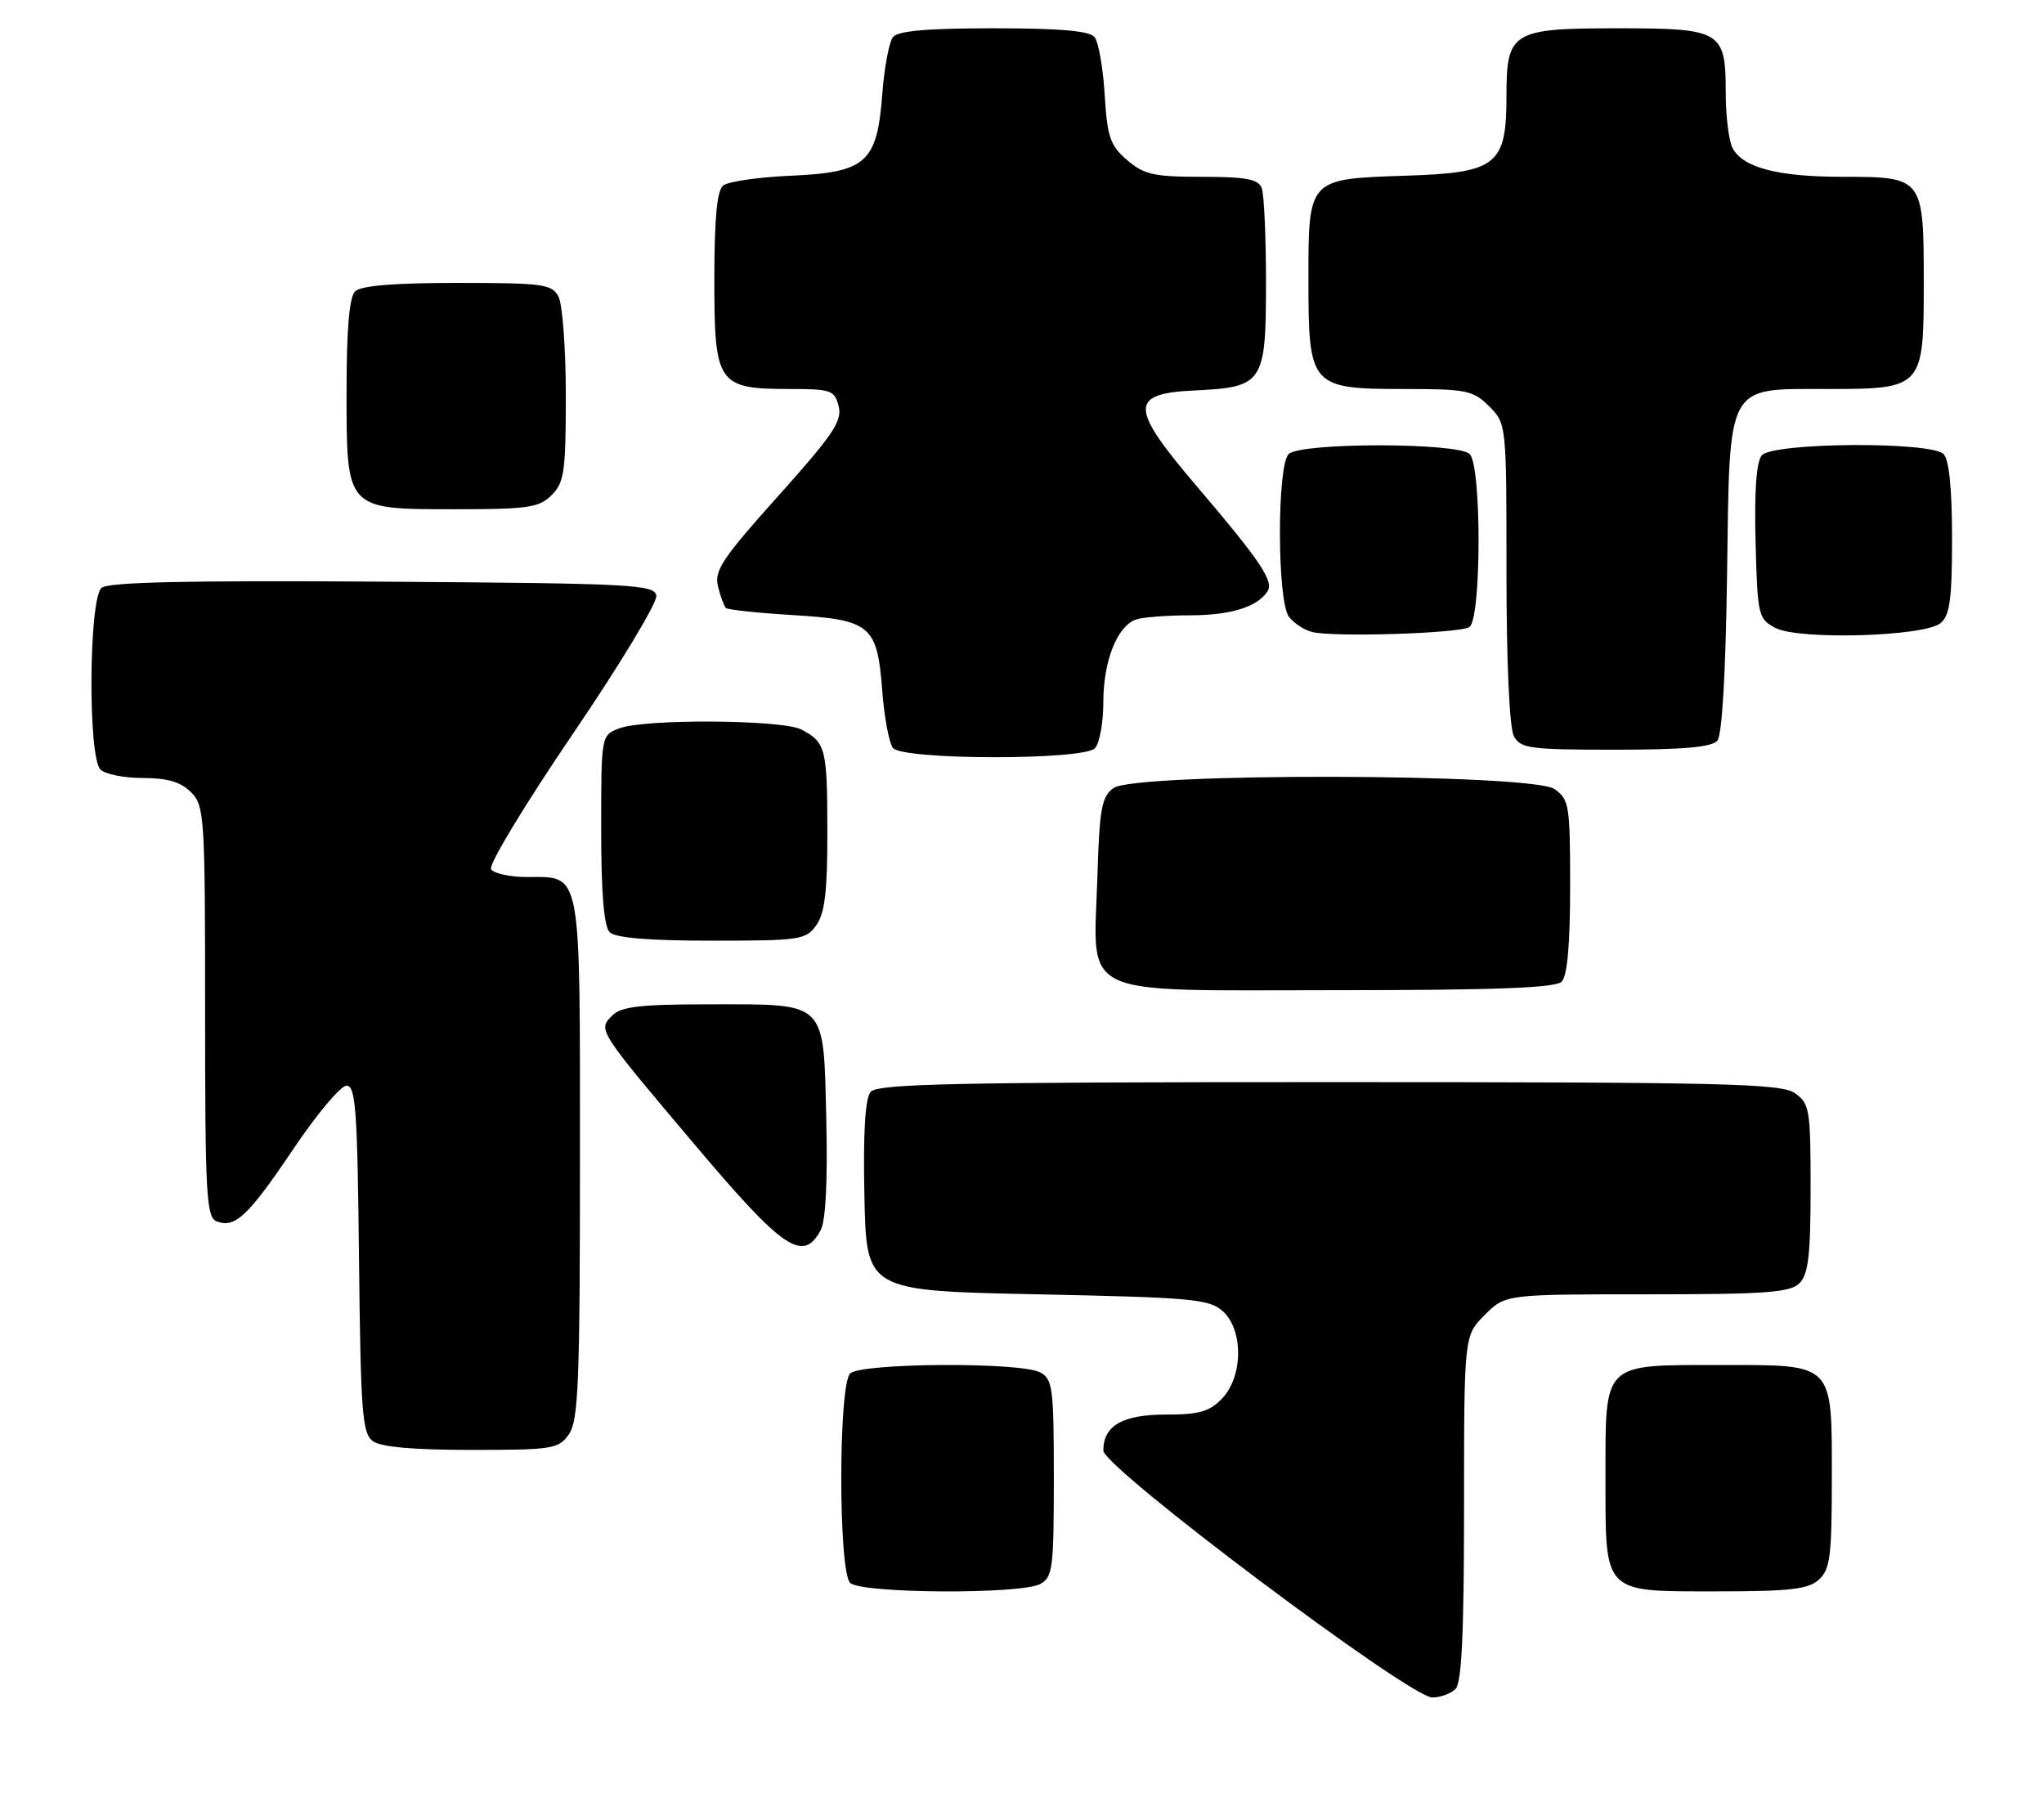 <?xml version="1.0" encoding="UTF-8" standalone="no"?>
<!DOCTYPE svg PUBLIC "-//W3C//DTD SVG 1.1//EN" "http://www.w3.org/Graphics/SVG/1.1/DTD/svg11.dtd" >
<svg xmlns="http://www.w3.org/2000/svg" xmlns:xlink="http://www.w3.org/1999/xlink" version="1.1" viewBox="0 0 289 256">
 <g >
 <path fill="currentColor"
d=" M 205.80 238.80 C 206.67 237.93 207.00 230.85 207.00 213.22 C 207.00 188.85 207.00 188.85 209.92 185.92 C 212.85 183.00 212.85 183.00 232.85 183.00 C 249.71 183.00 253.10 182.75 254.43 181.43 C 255.68 180.18 256.00 177.44 256.00 167.99 C 256.00 156.85 255.86 156.02 253.78 154.56 C 251.82 153.19 243.89 153.00 187.90 153.00 C 134.81 153.00 124.05 153.23 123.09 154.39 C 122.32 155.32 122.03 160.14 122.22 169.14 C 122.50 182.50 122.50 182.50 146.65 183.00 C 168.58 183.45 170.99 183.67 172.90 185.40 C 175.81 188.05 175.77 194.55 172.83 197.69 C 171.04 199.58 169.62 200.00 164.90 200.00 C 158.73 200.00 156.00 201.56 156.00 205.09 C 156.00 207.49 199.31 240.00 202.50 240.00 C 203.66 240.00 205.14 239.46 205.80 238.80 Z  M 147.07 223.96 C 148.84 223.02 149.00 221.75 149.00 209.00 C 149.00 196.25 148.84 194.98 147.07 194.04 C 144.29 192.55 121.71 192.69 120.20 194.20 C 118.53 195.87 118.53 222.13 120.20 223.80 C 121.71 225.31 144.29 225.45 147.07 223.96 Z  M 257.17 223.35 C 258.76 221.91 259.00 220.03 259.00 209.17 C 259.00 192.49 259.49 193.00 243.17 193.00 C 226.49 193.00 227.00 192.51 227.00 208.83 C 227.00 225.51 226.51 225.00 242.83 225.00 C 253.07 225.00 255.67 224.70 257.17 223.35 Z  M 80.44 202.78 C 81.78 200.86 82.00 195.45 82.00 163.85 C 82.00 122.42 82.30 124.00 74.49 124.00 C 72.08 124.00 69.81 123.50 69.43 122.89 C 69.05 122.28 74.23 113.71 80.94 103.85 C 87.64 93.99 92.98 85.15 92.80 84.21 C 92.50 82.64 89.39 82.48 54.10 82.24 C 26.61 82.05 15.35 82.30 14.37 83.11 C 12.55 84.62 12.41 107.01 14.20 108.80 C 14.86 109.46 17.56 110.00 20.20 110.00 C 23.67 110.00 25.56 110.56 27.00 112.00 C 28.91 113.91 29.00 115.33 29.00 143.03 C 29.00 168.99 29.17 172.13 30.64 172.69 C 33.24 173.69 35.11 171.92 41.50 162.42 C 44.80 157.51 48.17 153.50 49.00 153.50 C 50.29 153.50 50.54 157.00 50.76 178.00 C 50.99 199.61 51.22 202.65 52.70 203.75 C 53.83 204.59 58.40 205.00 66.63 205.00 C 78.16 205.00 78.98 204.87 80.44 202.78 Z  M 116.04 173.92 C 116.75 172.60 117.03 166.95 116.83 158.34 C 116.42 141.35 117.07 142.00 100.38 142.00 C 90.57 142.00 87.83 142.31 86.57 143.58 C 84.51 145.63 84.46 145.55 98.43 162.08 C 110.77 176.69 113.56 178.57 116.04 173.92 Z  M 220.80 138.80 C 221.60 138.00 222.00 133.55 222.00 125.36 C 222.00 113.84 221.87 113.02 219.78 111.56 C 216.62 109.34 160.45 109.22 157.44 111.42 C 155.76 112.64 155.45 114.33 155.16 123.96 C 154.63 141.34 151.82 140.00 188.82 140.00 C 211.43 140.00 219.92 139.68 220.80 138.80 Z  M 115.44 130.78 C 116.63 129.09 117.00 125.91 116.98 117.53 C 116.97 105.83 116.75 104.96 113.32 103.15 C 110.64 101.74 91.15 101.61 87.57 102.98 C 85.00 103.95 85.00 103.95 85.00 117.28 C 85.00 126.31 85.39 130.99 86.20 131.80 C 87.01 132.61 91.68 133.00 100.64 133.00 C 113.19 133.00 113.97 132.88 115.44 130.78 Z  M 154.80 105.80 C 155.46 105.14 156.00 102.19 156.00 99.25 C 156.00 93.53 157.91 88.63 160.54 87.62 C 161.44 87.28 164.86 87.00 168.15 87.00 C 173.97 87.00 177.76 85.84 179.21 83.61 C 180.14 82.18 178.20 79.30 169.26 68.81 C 159.66 57.55 159.62 55.64 168.98 55.20 C 178.62 54.74 179.00 54.16 179.00 39.93 C 179.00 33.46 178.73 27.45 178.39 26.58 C 177.91 25.33 176.17 25.00 169.95 25.00 C 163.15 25.00 161.75 24.69 159.36 22.63 C 156.96 20.57 156.56 19.39 156.19 13.38 C 155.96 9.60 155.32 5.94 154.76 5.25 C 154.05 4.36 149.90 4.00 140.50 4.00 C 131.09 4.00 126.96 4.36 126.25 5.25 C 125.71 5.94 125.02 9.59 124.74 13.37 C 124.00 23.03 122.47 24.38 111.73 24.85 C 107.20 25.05 102.94 25.67 102.25 26.23 C 101.37 26.94 101.00 30.92 101.00 39.57 C 101.00 54.32 101.47 55.00 111.70 55.00 C 117.52 55.00 118.01 55.17 118.58 57.46 C 119.10 59.53 117.75 61.52 110.03 70.13 C 102.12 78.95 100.96 80.69 101.52 82.92 C 101.87 84.34 102.37 85.70 102.62 85.95 C 102.87 86.21 107.09 86.66 112.00 86.96 C 123.13 87.63 124.03 88.39 124.74 97.64 C 125.02 101.41 125.71 105.06 126.25 105.75 C 127.62 107.47 153.09 107.51 154.80 105.80 Z  M 242.82 104.71 C 243.49 103.92 244.00 95.00 244.19 81.12 C 244.57 53.90 243.97 55.00 258.39 55.00 C 271.87 55.00 272.00 54.86 272.00 40.01 C 272.00 25.09 271.93 25.00 260.58 25.00 C 251.40 25.00 246.46 23.72 244.98 20.96 C 244.44 19.95 244.00 16.43 244.00 13.14 C 244.00 4.36 243.40 4.00 228.76 4.00 C 213.76 4.00 213.00 4.46 213.00 13.54 C 213.00 23.35 211.66 24.42 198.84 24.84 C 184.89 25.30 185.00 25.18 185.00 39.65 C 185.00 54.66 185.30 55.00 198.55 55.00 C 207.35 55.00 208.28 55.19 210.55 57.45 C 213.00 59.91 213.00 59.94 213.00 81.02 C 213.00 93.66 213.42 102.91 214.04 104.07 C 214.98 105.83 216.24 106.00 228.41 106.00 C 238.06 106.00 242.05 105.64 242.82 104.71 Z  M 207.75 88.66 C 209.46 87.60 209.50 65.90 207.80 64.20 C 206.15 62.55 183.85 62.55 182.20 64.20 C 180.53 65.87 180.57 85.07 182.25 87.22 C 182.94 88.11 184.40 89.07 185.50 89.35 C 188.45 90.12 206.29 89.57 207.75 88.66 Z  M 274.38 88.10 C 275.69 87.01 276.00 84.69 276.00 76.08 C 276.00 69.11 275.58 64.98 274.80 64.20 C 272.99 62.39 250.61 62.55 249.09 64.39 C 248.33 65.31 248.03 69.49 248.22 76.62 C 248.49 87.02 248.60 87.50 251.00 88.77 C 254.31 90.52 272.08 90.01 274.38 88.10 Z  M 78.00 70.00 C 79.78 68.22 80.00 66.67 80.00 55.93 C 80.00 49.30 79.53 43.00 78.96 41.93 C 78.02 40.17 76.76 40.00 64.66 40.00 C 55.68 40.00 51.01 40.39 50.20 41.20 C 49.39 42.01 49.00 46.58 49.00 55.20 C 49.00 72.20 48.82 72.00 64.50 72.00 C 74.67 72.00 76.23 71.77 78.00 70.00 Z "/>
</g>
</svg>